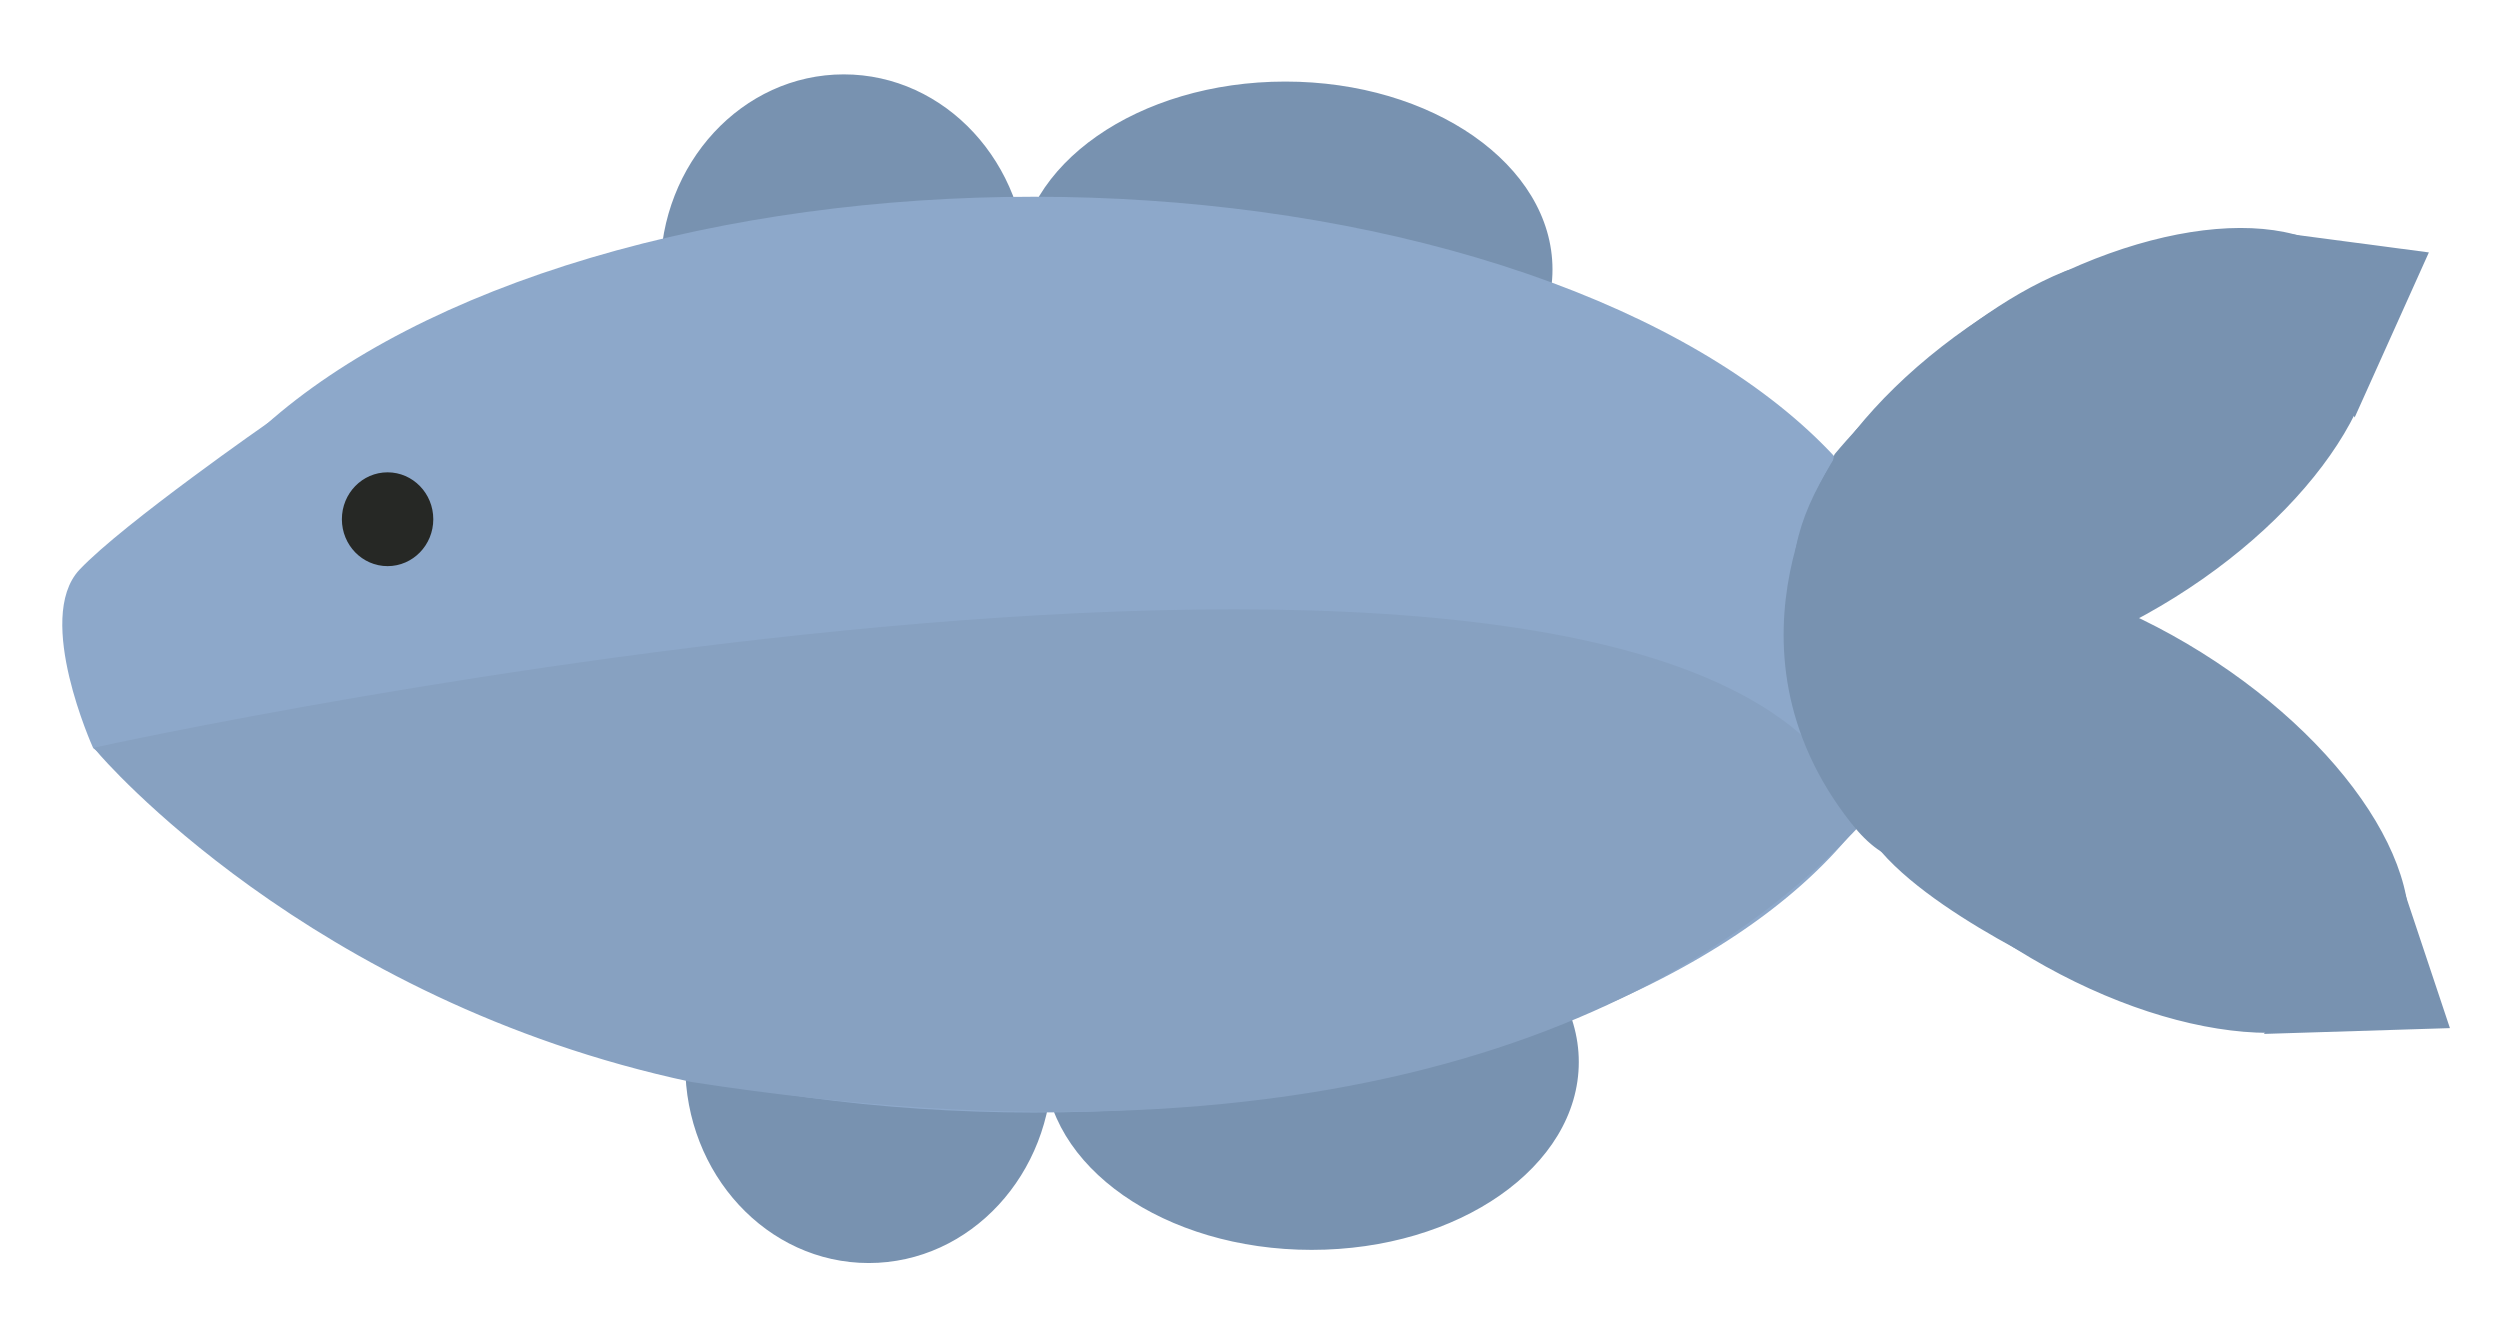 <?xml version="1.0" encoding="utf-8"?>
<svg viewBox="0 0 478 256" xmlns="http://www.w3.org/2000/svg">
  <g style="" transform="matrix(-1.59, 0, 0, 1.59, 631.062, -255.376)">
    <title>round fins</title>
    <ellipse style="fill: rgb(120, 146, 176); stroke: rgb(120, 146, 176);" cx="242.332" cy="193.013" rx="31.627" ry="22.091"/>
    <ellipse style="fill: rgb(120, 146, 176); stroke: rgb(120, 146, 176);" cx="295.428" cy="193.372" rx="21.563" ry="23.314"/>
    <ellipse style="fill: rgb(120, 146, 176); stroke: rgb(120, 146, 176);" cx="239.169" cy="288.322" rx="31.627" ry="22.091"/>
    <ellipse style="fill: rgb(120, 146, 176); stroke: rgb(120, 146, 176);" cx="292.428" cy="288.681" rx="21.563" ry="23.314"/>
  </g>
  <g style="" transform="matrix(-1.59, 0, 0, 1.59, 631.062, -255.376)">
    <title>Body</title>
    <ellipse style="fill: rgb(141, 168, 202); stroke: rgb(141, 168, 202);" cx="272.566" cy="239.335" rx="106.249" ry="54.563"/>
    <path style="fill: rgb(141, 168, 202); stroke: rgb(141, 168, 202);" d="M 357.503 271.439 L 385.281 250.259 C 385.281 250.259 392.171 234.953 386.949 229.441 C 381.727 223.929 364.066 211.648 364.066 211.648 L 357.503 271.439 Z"/>
    <path style="fill: rgb(135, 161, 193); stroke: rgb(135, 161, 193);" d="M 313.68 290.228 C 359.59 280.442 384.702 250.842 384.702 250.842 C 384.702 250.842 191.927 208.627 173.506 259.43 C 193.366 280.73 233.951 302.604 313.68 290.228 Z">
      <title>Lower Body</title>
    </path>
  </g>
  <g style="" transform="matrix(-1.59, 0, 0, 1.59, 631.062, -255.376)">
    <title>back fins</title>
    <ellipse style="fill: rgb(120, 146, 176); stroke: rgb(120, 146, 176);" cx="205.866" cy="399.132" rx="38.781" ry="19.916" transform="matrix(-0.848, -0.53, 0.53, -0.848, 109.21, 662.704)"/>
    <path style="fill: rgb(120, 146, 176); stroke: rgb(120, 146, 176);" d="M 107.702 206.841 L 120.771 196.052 L 104.188 184.957 L 107.702 206.841 Z" transform="matrix(-0.848, -0.53, 0.53, -0.848, 104.057, 421.636)"/>
    <ellipse style="fill: rgb(120, 146, 176); stroke: rgb(120, 146, 176);" cx="205.866" cy="399.132" rx="39.972" ry="20.527" transform="matrix(-0.848, 0.53, -0.53, -0.848, 529.435, 486.254)"/>
    <path style="fill: rgb(120, 146, 176); stroke: rgb(120, 146, 176);" d="M 105.397 290.63 L 118.868 279.51 L 101.776 268.073 L 105.397 290.63 Z" transform="matrix(-0.848, 0.53, -0.53, -0.848, 351.914, 457.793)"/>
    <path style="fill: rgb(120, 146, 176); stroke: rgb(120, 146, 176);" d="M 175.777 215.801 C 175.777 215.801 190.754 237.889 173.901 259.279 C 157.048 280.669 150.405 214.556 150.405 214.556 L 175.777 215.801 Z"/>
    <path style="fill: rgb(120, 146, 176); stroke: rgb(120, 146, 176);" d="M 175.832 215.479 C 175.832 215.479 162.721 199.495 148.475 193.73 C 134.229 187.965 147.771 277.509 147.771 277.509 C 147.771 277.509 168.484 268.211 172.509 259.417 C 176.534 250.623 176.386 215.479 175.832 215.479 Z"/>
  </g>
  <ellipse style="fill: rgb(38, 40, 37); stroke: rgb(38, 40, 37);" cx="-74.106" cy="99.277" rx="8.239" ry="8.468" transform="matrix(-1, 0, 0, 1, 0, 0)">
    <title>Eye</title>
  </ellipse>
</svg>